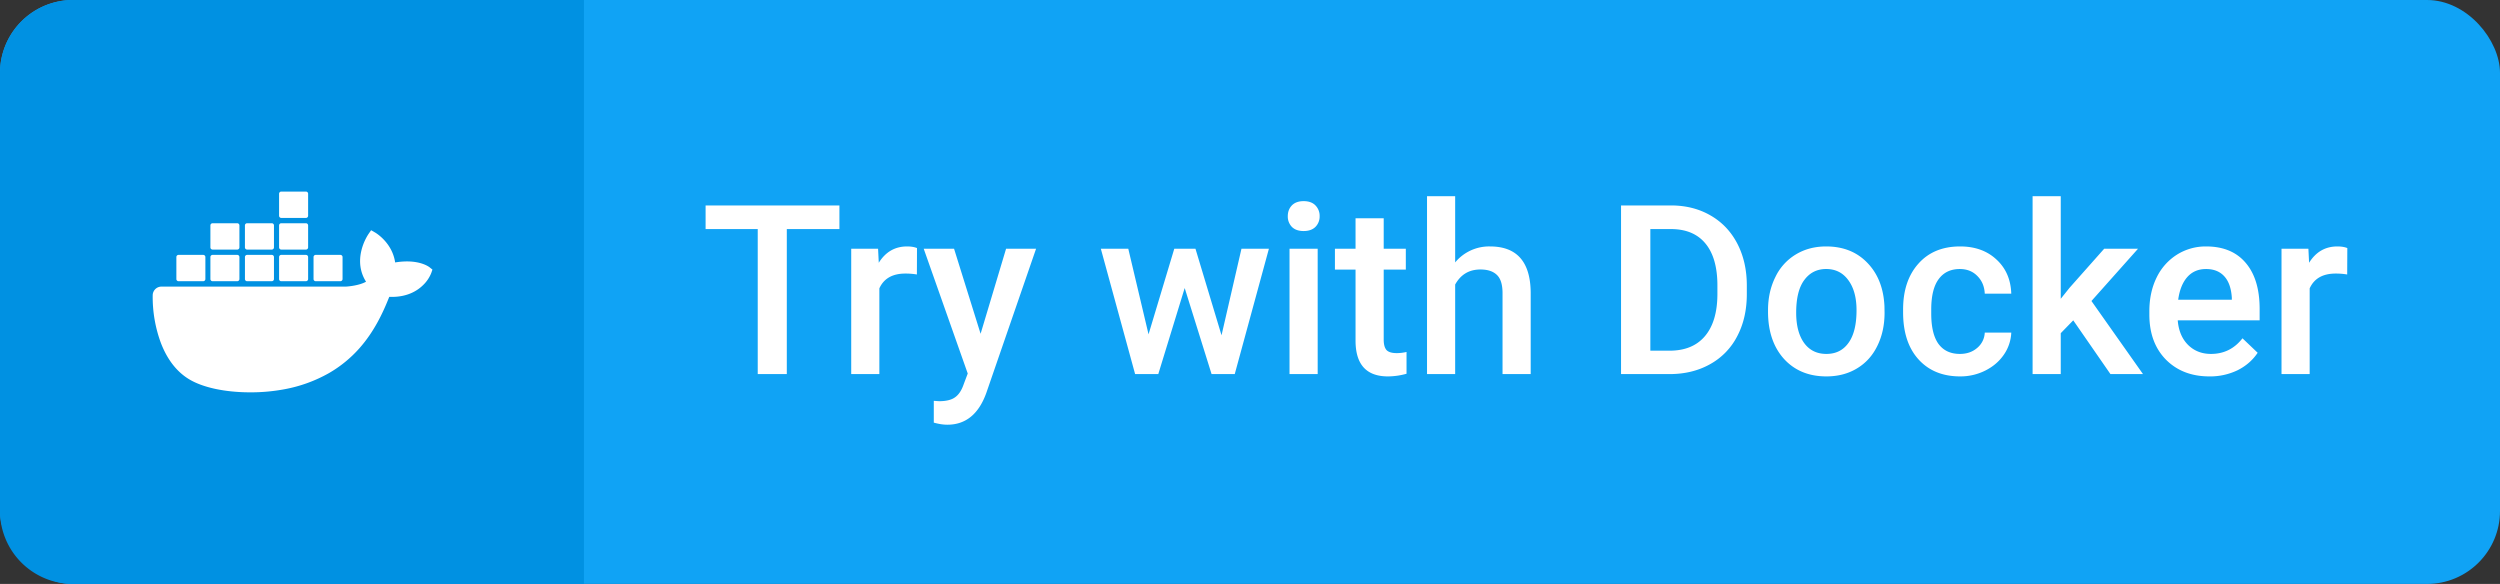 <svg fill="none" xmlns="http://www.w3.org/2000/svg" width="137" height="32" viewBox="0 0 137 32">
  <rect x="0" y="0" width="137" height="32" fill="#333333" stroke="none"/>
  <rect width="137" height="32" rx="4" fill="#10A3F5"/>
  <path d="M0 4a4 4 0 0 1 4-4h28v32H4a4 4 0 0 1-4-4V4Z" fill="#0091E2"/>
  <path d="M23.547 14.652c-.042-.033-.43-.326-1.249-.326-.216.001-.431.02-.644.056-.159-1.086-1.057-1.616-1.097-1.64l-.22-.126-.144.208c-.181.28-.314.59-.391.914-.147.62-.058 1.202.257 1.7-.38.212-.99.264-1.113.268H8.848a.48.48 0 0 0-.48.478 7.266 7.266 0 0 0 .443 2.595c.347.912.865 1.584 1.538 1.995.755.462 1.98.726 3.37.726.628.002 1.254-.055 1.872-.17a7.826 7.826 0 0 0 2.442-.887A6.714 6.714 0 0 0 19.7 19.08c.8-.906 1.276-1.915 1.63-2.81h.142c.876 0 1.415-.351 1.712-.645a1.87 1.87 0 0 0 .451-.669l.063-.183-.151-.12Z" fill="#fff"/>
  <path d="M9.784 15.41h1.353a.118.118 0 0 0 .118-.117v-1.206a.118.118 0 0 0-.118-.119H9.784a.118.118 0 0 0-.119.118v1.207c0 .065.053.118.119.118Zm1.864 0h1.354a.118.118 0 0 0 .118-.117v-1.206a.118.118 0 0 0-.118-.119h-1.354a.119.119 0 0 0-.118.12v1.205c0 .065.053.118.118.118Zm1.893 0h1.354a.118.118 0 0 0 .118-.117v-1.206a.118.118 0 0 0-.118-.119h-1.354a.118.118 0 0 0-.118.118v1.207c0 .065.053.118.118.118Zm1.871 0h1.353a.119.119 0 0 0 .12-.117v-1.206a.119.119 0 0 0-.12-.119h-1.353a.118.118 0 0 0-.118.118v1.207c0 .065.053.118.118.118Zm-3.764-1.733h1.354a.119.119 0 0 0 .118-.12v-1.205a.118.118 0 0 0-.118-.118h-1.354a.119.119 0 0 0-.118.118v1.206a.12.12 0 0 0 .118.119Zm1.893 0h1.354a.119.119 0 0 0 .118-.12v-1.205a.118.118 0 0 0-.118-.118H13.54a.118.118 0 0 0-.118.118v1.206a.12.12 0 0 0 .118.119Zm1.871 0h1.353a.12.12 0 0 0 .12-.12v-1.205a.119.119 0 0 0-.12-.118h-1.353a.118.118 0 0 0-.118.118v1.206a.12.12 0 0 0 .118.119Zm0-1.735h1.353a.119.119 0 0 0 .12-.118v-1.206a.119.119 0 0 0-.12-.119h-1.353a.118.118 0 0 0-.118.119v1.206c0 .065.053.118.118.118ZM17.3 15.41h1.353a.119.119 0 0 0 .119-.117v-1.206a.119.119 0 0 0-.12-.119H17.3a.118.118 0 0 0-.118.118v1.207c0 .065.053.118.118.118Zm28.699-2.857h-2.882V20.5h-1.593v-7.947h-2.857v-1.295H46v1.295Zm4.247 2.488a3.823 3.823 0 0 0-.629-.05c-.706 0-1.183.27-1.428.812V20.5h-1.542v-6.868h1.472l.038.768c.373-.597.889-.895 1.55-.895.22 0 .401.03.545.089l-.006 1.447Zm3.491 3.25 1.396-4.66h1.644l-2.73 7.91c-.418 1.155-1.129 1.733-2.132 1.733-.224 0-.472-.038-.743-.114v-1.194l.292.02c.39 0 .682-.073.876-.216.2-.14.356-.377.47-.711l.222-.59-2.412-6.837h1.663l1.454 4.659Zm13.203.082 1.092-4.741h1.504L67.664 20.5h-1.27l-1.473-4.716-1.447 4.716h-1.27l-1.878-6.868h1.504l1.11 4.69 1.41-4.69h1.162l1.428 4.742Zm5.269 2.127h-1.543v-6.868h1.543V20.5Zm-1.638-8.652c0-.237.074-.434.222-.59.152-.157.368-.235.647-.235.28 0 .496.078.648.235a.813.813 0 0 1 .228.59.804.804 0 0 1-.228.584c-.152.152-.368.229-.648.229-.279 0-.495-.076-.647-.229a.817.817 0 0 1-.222-.584Zm5.256.114v1.67h1.212v1.142h-1.212v3.834c0 .263.05.453.152.572.106.114.292.171.559.171.177 0 .357-.021.54-.063v1.193a3.8 3.8 0 0 1-1.017.146c-1.184 0-1.777-.654-1.777-1.961v-3.892h-1.13v-1.142h1.13v-1.67h1.543Zm3.916 2.418a2.414 2.414 0 0 1 1.91-.875c1.465 0 2.208.836 2.229 2.507V20.5h-1.543v-4.43c0-.475-.103-.809-.31-1.004-.204-.199-.504-.298-.902-.298-.618 0-1.08.275-1.384.825V20.5h-1.542v-9.75h1.542v3.63Zm9.09 6.12v-9.242h2.73c.816 0 1.54.182 2.17.546.635.364 1.126.88 1.473 1.548.347.67.52 1.435.52 2.298v.464c0 .876-.175 1.646-.526 2.31a3.652 3.652 0 0 1-1.492 1.536c-.643.36-1.382.54-2.215.54h-2.66Zm1.606-7.947v6.665h1.047c.843 0 1.488-.263 1.936-.787.453-.53.684-1.287.692-2.273v-.514c0-1.003-.218-1.769-.654-2.298-.435-.529-1.068-.793-1.897-.793h-1.124Zm6.449 4.449c0-.672.133-1.278.4-1.815a2.896 2.896 0 0 1 1.124-1.244c.482-.292 1.036-.438 1.663-.438.926 0 1.678.298 2.253.895.58.597.893 1.388.94 2.374l.006.362c0 .677-.131 1.282-.394 1.815-.258.533-.63.946-1.117 1.238-.482.292-1.041.438-1.676.438-.969 0-1.745-.322-2.33-.965-.579-.647-.869-1.508-.869-2.583v-.077Zm1.543.134c0 .706.146 1.26.438 1.663.292.398.698.596 1.218.596.521 0 .925-.203 1.213-.609.292-.406.438-1 .438-1.784 0-.694-.15-1.244-.451-1.65-.296-.406-.7-.61-1.212-.61-.504 0-.904.202-1.2.604-.296.397-.444.994-.444 1.79Zm8.969 2.259c.385 0 .704-.112.958-.336a1.15 1.15 0 0 0 .407-.832h1.453a2.28 2.28 0 0 1-.4 1.2c-.249.368-.588.66-1.015.876a3.03 3.03 0 0 1-1.384.324c-.961 0-1.722-.311-2.285-.933-.563-.622-.844-1.481-.844-2.577v-.159c0-1.045.279-1.881.837-2.507.559-.63 1.321-.946 2.286-.946.816 0 1.481.239 1.993.717.516.474.787 1.098.812 1.873h-1.453c-.017-.394-.153-.718-.407-.971-.249-.254-.569-.381-.958-.381-.499 0-.885.182-1.155.546-.271.36-.409.907-.413 1.644v.247c0 .745.133 1.301.4 1.67.271.363.66.545 1.168.545Zm6.214-1.84-.685.704V20.5h-1.543v-9.75h1.543v5.624l.482-.603 1.898-2.14h1.854l-2.552 2.864 2.825 4.005h-1.784l-2.038-2.945Zm7.459 3.072c-.978 0-1.771-.307-2.381-.92-.605-.618-.907-1.44-.907-2.463v-.19c0-.686.131-1.298.393-1.835a3.04 3.04 0 0 1 1.117-1.263 2.953 2.953 0 0 1 1.6-.451c.935 0 1.657.298 2.165.895.512.597.768 1.44.768 2.533v.622h-4.488c.046.567.235 1.015.565 1.345.334.33.753.495 1.257.495.706 0 1.282-.285 1.726-.856l.832.793c-.275.41-.644.73-1.105.959a3.453 3.453 0 0 1-1.542.336Zm-.184-5.884c-.424 0-.766.148-1.029.444-.258.296-.423.709-.495 1.238h2.939v-.114c-.034-.517-.171-.906-.412-1.168-.242-.267-.576-.4-1.003-.4Zm7.737.298a3.815 3.815 0 0 0-.628-.05c-.707 0-1.183.27-1.428.812V20.5h-1.543v-6.868h1.473l.038.768c.372-.597.889-.895 1.549-.895.22 0 .402.03.546.089l-.007 1.447Z" fill="#fff"/>
</svg>